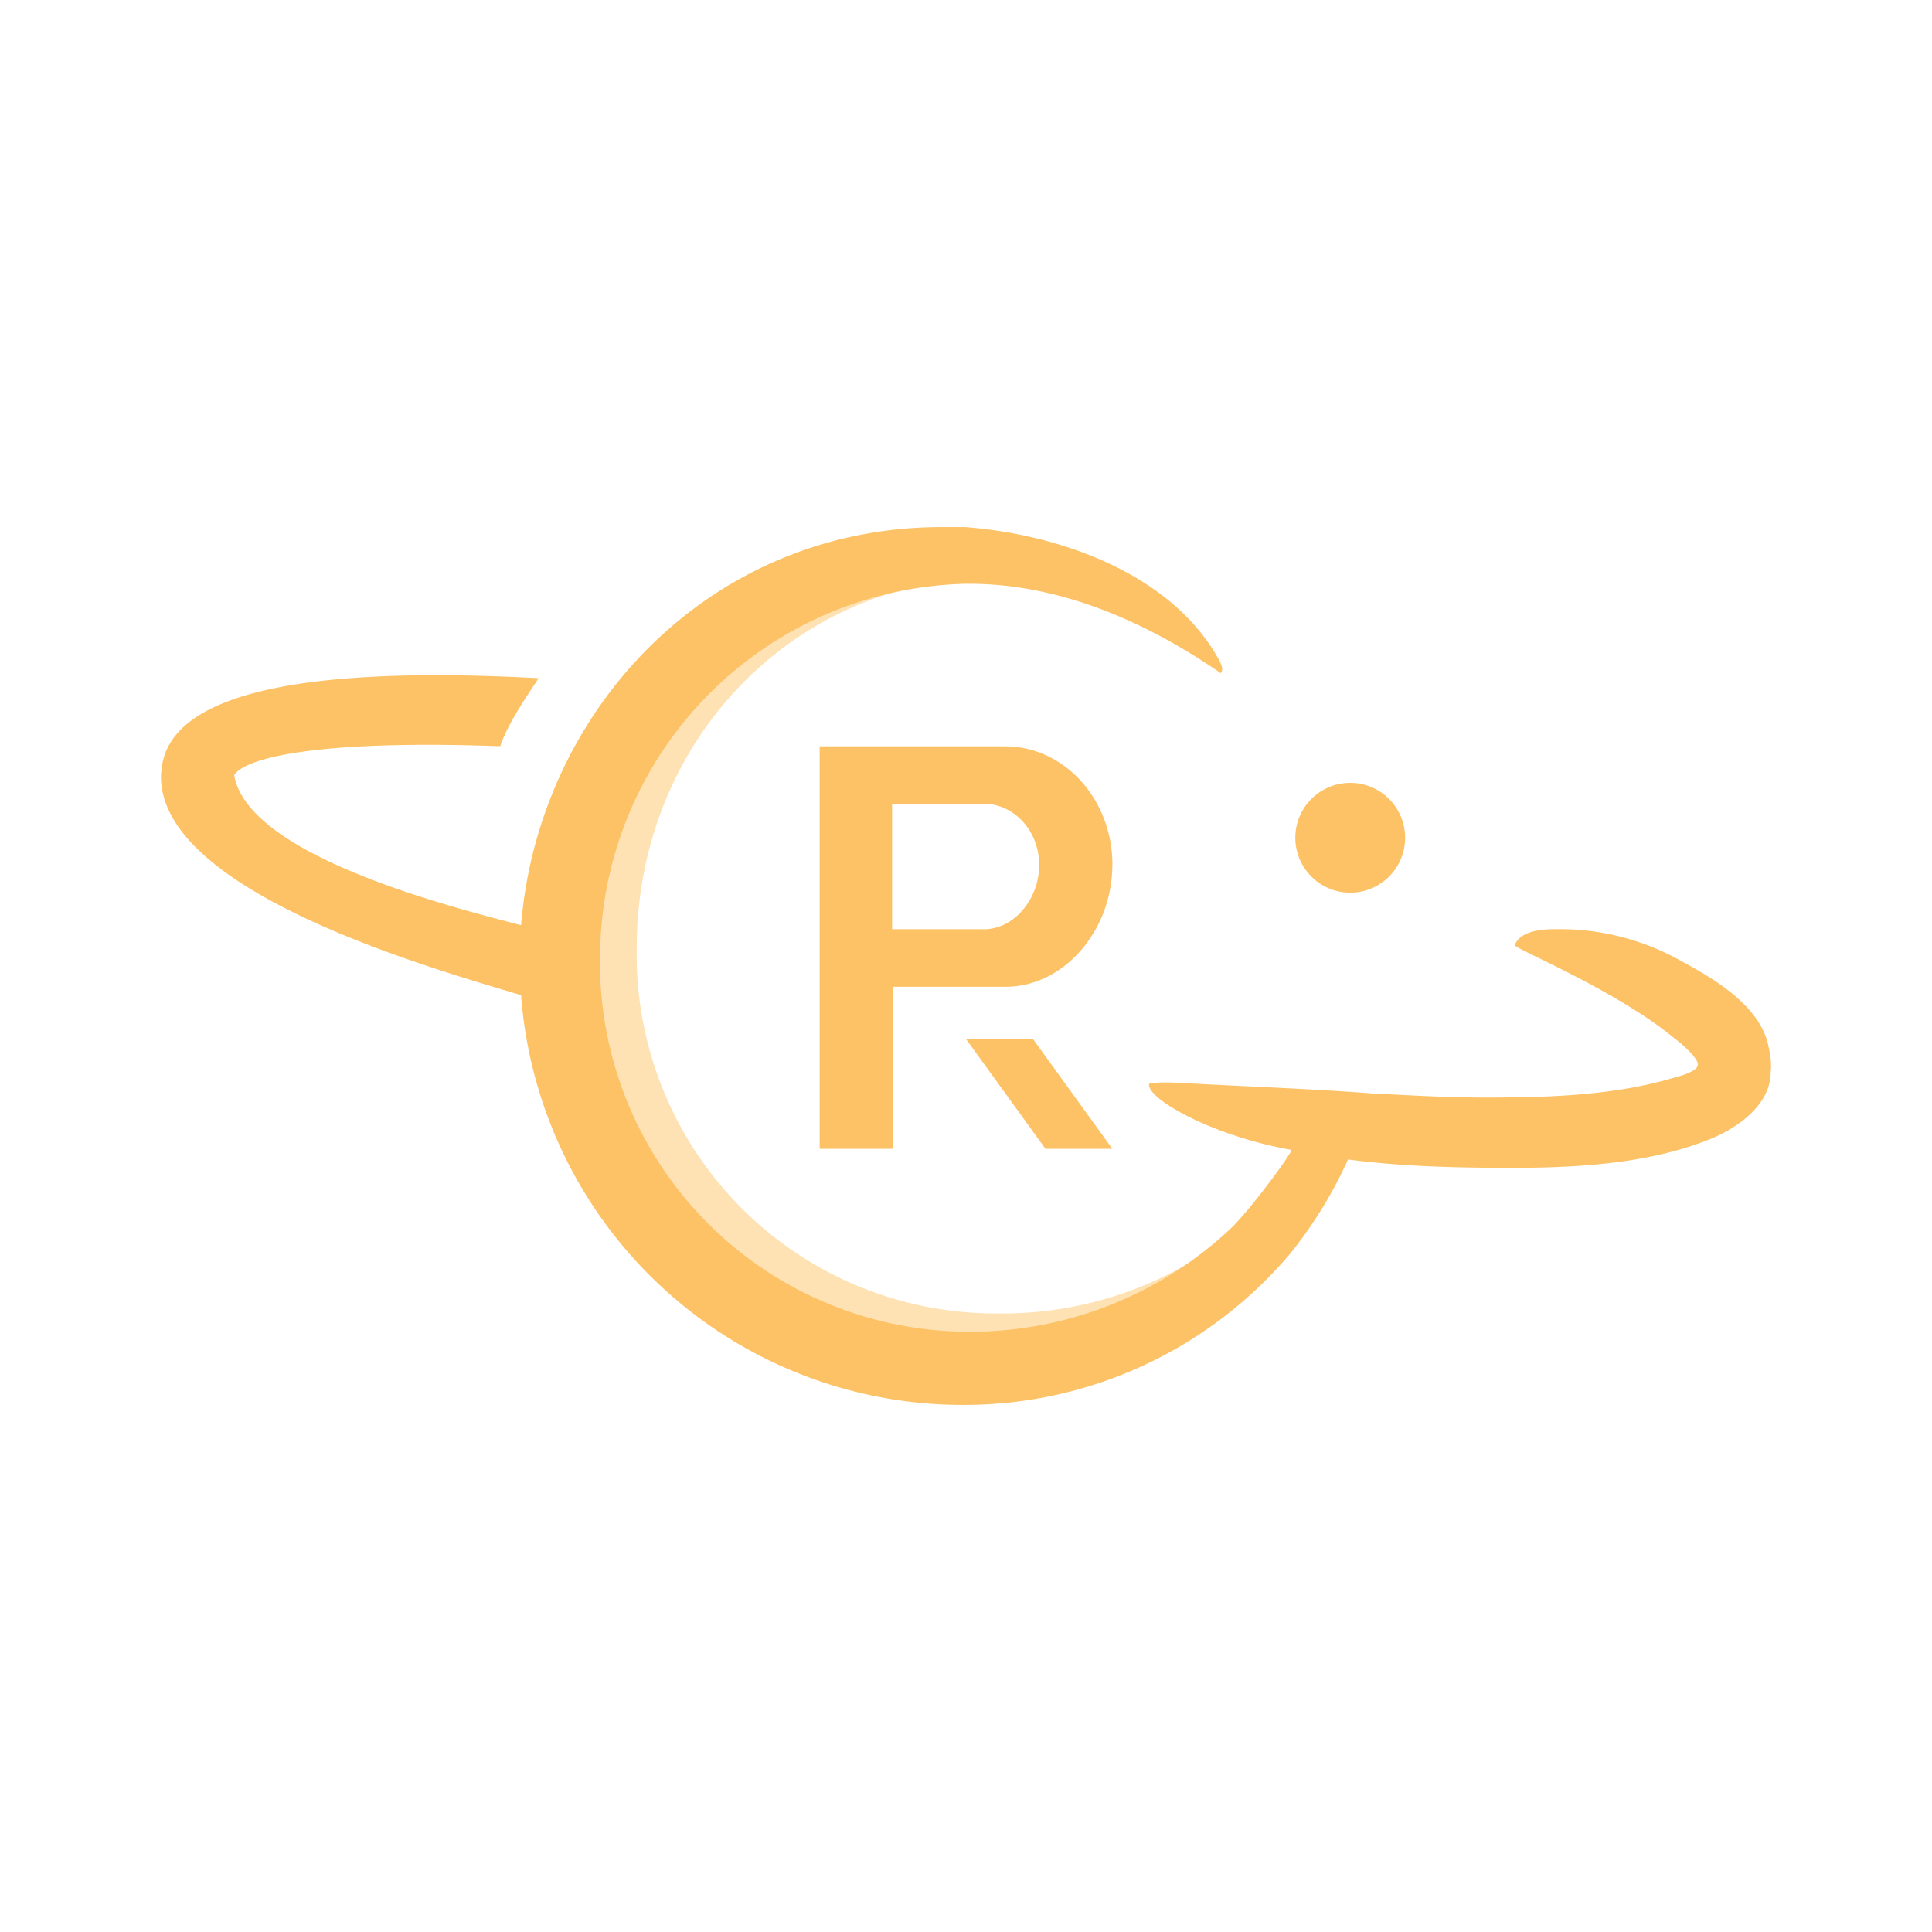<svg xmlns="http://www.w3.org/2000/svg" xmlns:xlink="http://www.w3.org/1999/xlink" width="24" height="24" viewBox="0 0 24 24"><g fill="none"><path fill="#FCC265" d="M16.773 11.089a.682.682 0 1 0 0-1.364a.682.682 0 0 0 0 1.364M12 12.907l.987 1.364h.831l-.986-1.364z"/><path fill="#FCC265" d="M12.219 11.543h-1.137V9.984h1.136c.382 0 .691.341.691.76c0 .422-.309.8-.69.8m1.6-.8c0-.809-.591-1.473-1.337-1.473h-2.3v5h.91v-2.013h1.4c.726 0 1.326-.7 1.326-1.514"/><path fill="#FFE2B3" d="M16.223 14.343a4.58 4.58 0 0 1-3.822 1.973a4.457 4.457 0 0 1-4.491-4.545c0-2.537 1.931-4.6 4.481-4.6l-2.904.254l-1.882 1.877l-.764 2.978l.687 2.132l.686 1.363l1.541 1.027l2.732.51l1.454-.432l1.969-1.364z"/><path fill="#FCC265" d="M21.969 12.998c-.096-.486-.65-.827-1.06-1.046a3.07 3.07 0 0 0-1.604-.409c-.327 0-.455.1-.486.196c-.064.022 1.24.545 1.981 1.159c.046.032.296.236.291.327c0 .1-.3.16-.363.182c-.728.204-1.519.227-2.269.227c-.595 0-1.204-.045-1.34-.045c-.791-.064-1.655-.091-2.446-.137c-.364-.018-.4.014-.4.014c-.01.105.227.3.727.514a5 5 0 0 0 1.041.304c.037 0-.5.737-.754.978A4.72 4.72 0 0 1 12 16.543a4.587 4.587 0 0 1-4.545-4.718a4.65 4.65 0 0 1 4.536-4.573c1.15-.013 2.237.464 3.173 1.11a.07.07 0 0 0 .018-.05c0-.064-.064-.155-.086-.196c-.614-1.018-1.973-1.482-3.105-1.568h-.218c-2.941-.037-5.082 2.268-5.3 4.945c-.91-.236-3.391-.868-3.564-1.863c.118-.2.955-.446 3.305-.36c.09-.272.318-.604.477-.845c-2.941-.16-4.505.195-4.673 1.055c-.009.059-.018.113-.018.168c0 1.44 3.382 2.386 4.473 2.714A5.5 5.5 0 0 0 12 17.452a5.3 5.3 0 0 0 4.018-1.868a5.4 5.4 0 0 0 .728-1.181c.682.09 1.364.104 2.045.104c.791 0 1.668-.05 2.41-.34c.354-.133.795-.428.795-.85c.014-.128-.01-.233-.027-.32"/></g></svg>